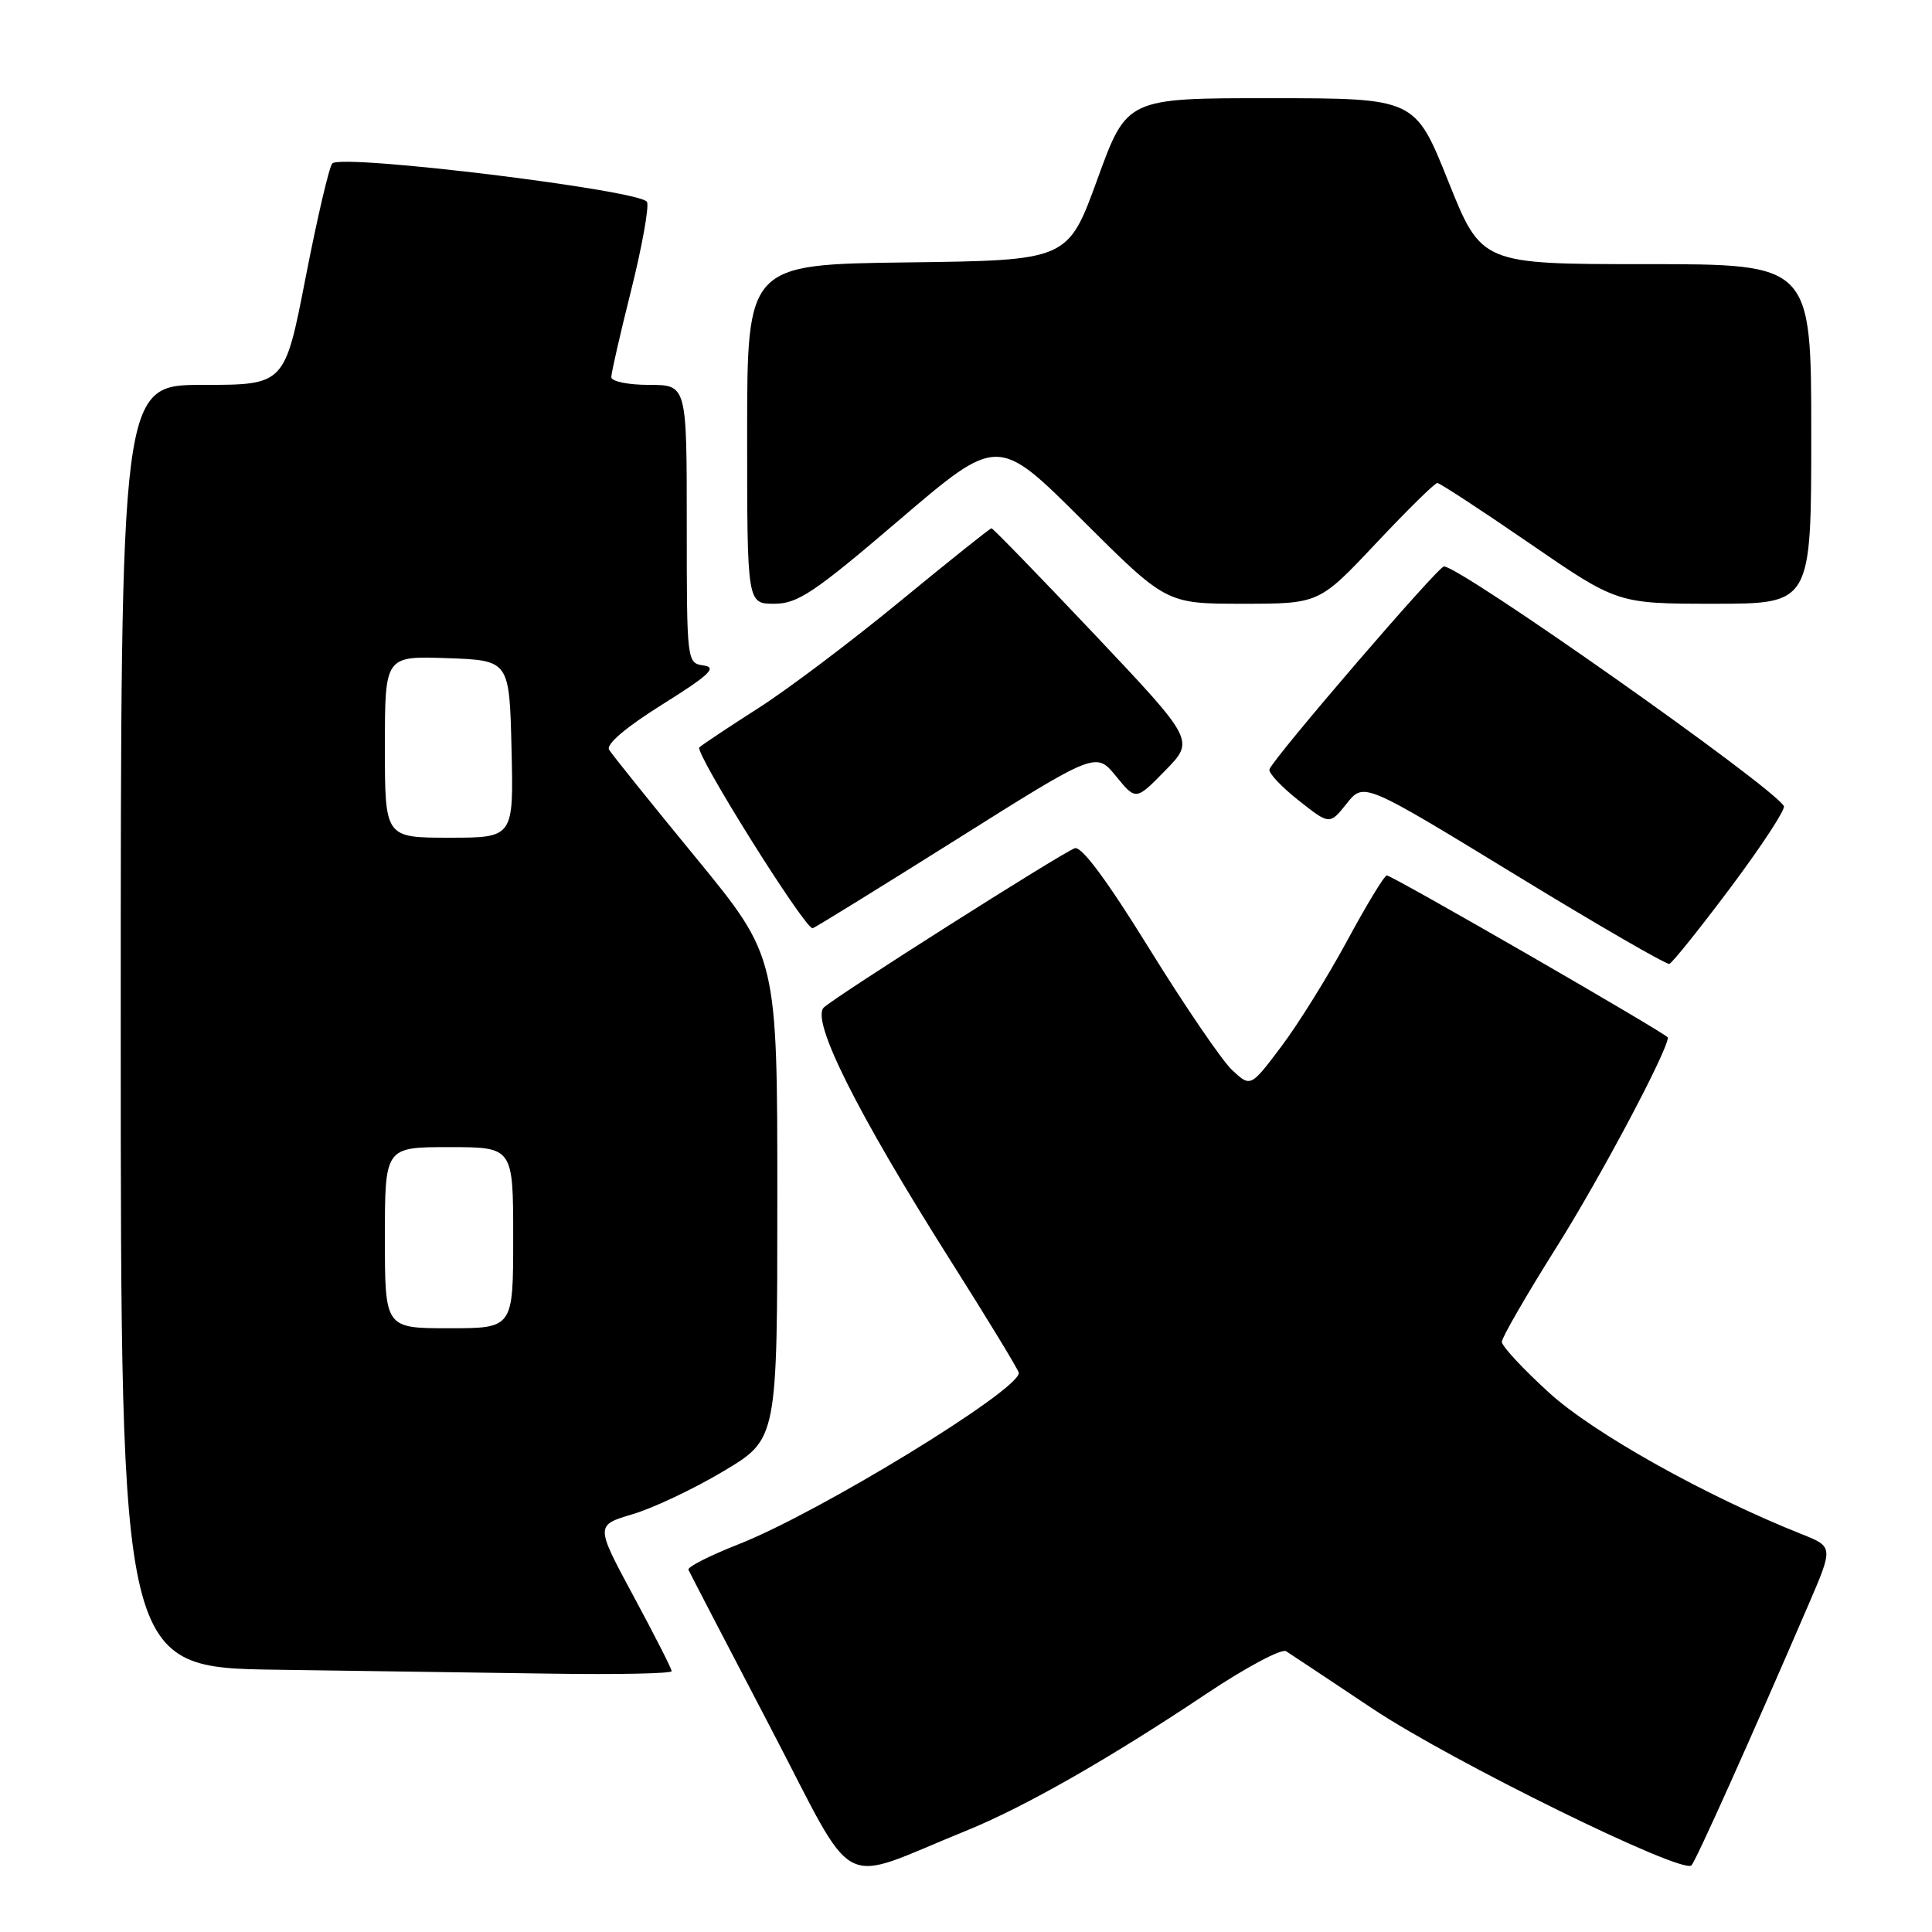<?xml version="1.0" encoding="UTF-8" standalone="no"?>
<!DOCTYPE svg PUBLIC "-//W3C//DTD SVG 1.1//EN" "http://www.w3.org/Graphics/SVG/1.1/DTD/svg11.dtd" >
<svg xmlns="http://www.w3.org/2000/svg" xmlns:xlink="http://www.w3.org/1999/xlink" version="1.1" viewBox="0 0 256 256">
 <g >
 <path fill="currentColor"
d=" M 128.00 242.59 C 135.72 239.46 146.97 233.05 159.92 224.39 C 165.10 220.93 169.83 218.41 170.42 218.80 C 171.02 219.18 176.19 222.62 181.92 226.44 C 192.40 233.41 222.95 248.42 224.13 247.17 C 224.73 246.54 232.01 230.33 239.59 212.73 C 242.94 204.96 242.94 204.96 238.72 203.28 C 225.96 198.20 211.12 189.89 205.25 184.53 C 201.81 181.40 199.00 178.37 199.00 177.80 C 199.00 177.24 202.29 171.54 206.32 165.14 C 212.12 155.91 221.00 139.18 221.00 137.48 C 221.00 137.06 184.49 116.00 183.76 116.00 C 183.44 116.00 181.07 119.90 178.49 124.68 C 175.91 129.45 171.98 135.76 169.75 138.71 C 165.71 144.07 165.71 144.07 163.26 141.79 C 161.92 140.53 156.98 133.29 152.28 125.69 C 146.65 116.59 143.29 112.06 142.40 112.40 C 140.49 113.13 110.77 131.99 109.17 133.49 C 107.40 135.14 113.54 147.42 125.91 166.97 C 130.91 174.87 135.00 181.60 135.00 181.92 C 135.00 184.25 108.52 200.44 97.89 204.61 C 94.07 206.11 91.07 207.63 91.22 208.00 C 91.38 208.36 96.22 217.69 101.99 228.72 C 113.80 251.31 110.64 249.62 128.00 242.59 Z  M 89.00 221.44 C 89.00 221.12 86.72 216.65 83.94 211.49 C 78.89 202.11 78.89 202.11 83.82 200.64 C 86.54 199.84 91.97 197.27 95.88 194.93 C 103.00 190.69 103.00 190.69 103.00 158.75 C 103.00 126.81 103.00 126.81 92.21 113.65 C 86.27 106.42 81.10 99.98 80.71 99.35 C 80.27 98.63 82.90 96.39 87.75 93.35 C 93.97 89.46 95.06 88.44 93.25 88.18 C 91.01 87.86 91.00 87.78 91.00 69.43 C 91.00 51.00 91.00 51.00 86.00 51.00 C 83.23 51.00 81.00 50.54 81.00 49.97 C 81.00 49.40 82.18 44.24 83.62 38.50 C 85.06 32.75 86.01 27.47 85.74 26.77 C 85.15 25.23 45.21 20.34 44.03 21.66 C 43.61 22.12 42.03 28.91 40.50 36.75 C 37.73 51.00 37.73 51.00 26.87 51.00 C 16.00 51.00 16.00 51.00 16.00 135.98 C 16.00 220.96 16.00 220.96 36.75 221.25 C 48.16 221.41 64.59 221.65 73.25 221.77 C 81.91 221.90 89.00 221.75 89.00 221.44 Z  M 229.37 117.52 C 233.47 112.03 236.63 107.21 236.37 106.80 C 234.68 104.05 193.32 74.92 191.32 75.06 C 190.50 75.12 168.76 100.40 168.21 101.94 C 168.04 102.39 169.77 104.24 172.05 106.04 C 176.18 109.31 176.18 109.31 178.44 106.48 C 180.70 103.64 180.70 103.64 200.60 115.79 C 211.54 122.48 220.81 127.84 221.20 127.72 C 221.58 127.60 225.26 123.01 229.37 117.52 Z  M 126.63 111.30 C 145.22 99.60 145.22 99.60 147.87 102.84 C 150.51 106.08 150.51 106.08 154.41 102.09 C 158.30 98.11 158.30 98.11 145.02 84.05 C 137.71 76.32 131.57 70.00 131.38 70.00 C 131.18 70.00 125.73 74.36 119.26 79.68 C 112.79 85.00 104.35 91.37 100.50 93.82 C 96.65 96.28 93.13 98.62 92.67 99.03 C 91.97 99.65 106.58 123.00 107.67 123.00 C 107.87 123.00 116.40 117.73 126.63 111.30 Z  M 119.19 68.87 C 132.21 57.75 132.21 57.75 143.37 68.87 C 154.53 80.00 154.53 80.00 164.66 80.00 C 174.79 80.00 174.79 80.00 182.32 72.00 C 186.46 67.60 190.11 64.00 190.45 64.00 C 190.78 64.00 196.28 67.60 202.68 72.00 C 214.32 80.00 214.32 80.00 227.16 80.00 C 240.00 80.00 240.00 80.00 240.00 57.50 C 240.00 35.00 240.00 35.00 218.15 35.00 C 196.30 35.00 196.30 35.00 191.90 24.01 C 187.50 13.02 187.50 13.02 168.41 13.01 C 149.31 13.00 149.31 13.00 145.41 23.75 C 141.50 34.50 141.50 34.50 120.25 34.77 C 99.00 35.04 99.00 35.04 99.00 57.52 C 99.00 80.00 99.00 80.00 102.59 80.00 C 105.70 80.00 107.87 78.55 119.19 68.87 Z  M 51.00 164.00 C 51.00 152.00 51.00 152.00 59.50 152.00 C 68.00 152.00 68.00 152.00 68.00 164.00 C 68.00 176.00 68.00 176.00 59.50 176.00 C 51.00 176.00 51.00 176.00 51.00 164.00 Z  M 51.00 98.96 C 51.00 86.92 51.00 86.92 59.25 87.21 C 67.50 87.50 67.50 87.50 67.78 99.25 C 68.06 111.00 68.06 111.00 59.53 111.00 C 51.00 111.00 51.00 111.00 51.00 98.96 Z "/>
</g>
</svg>